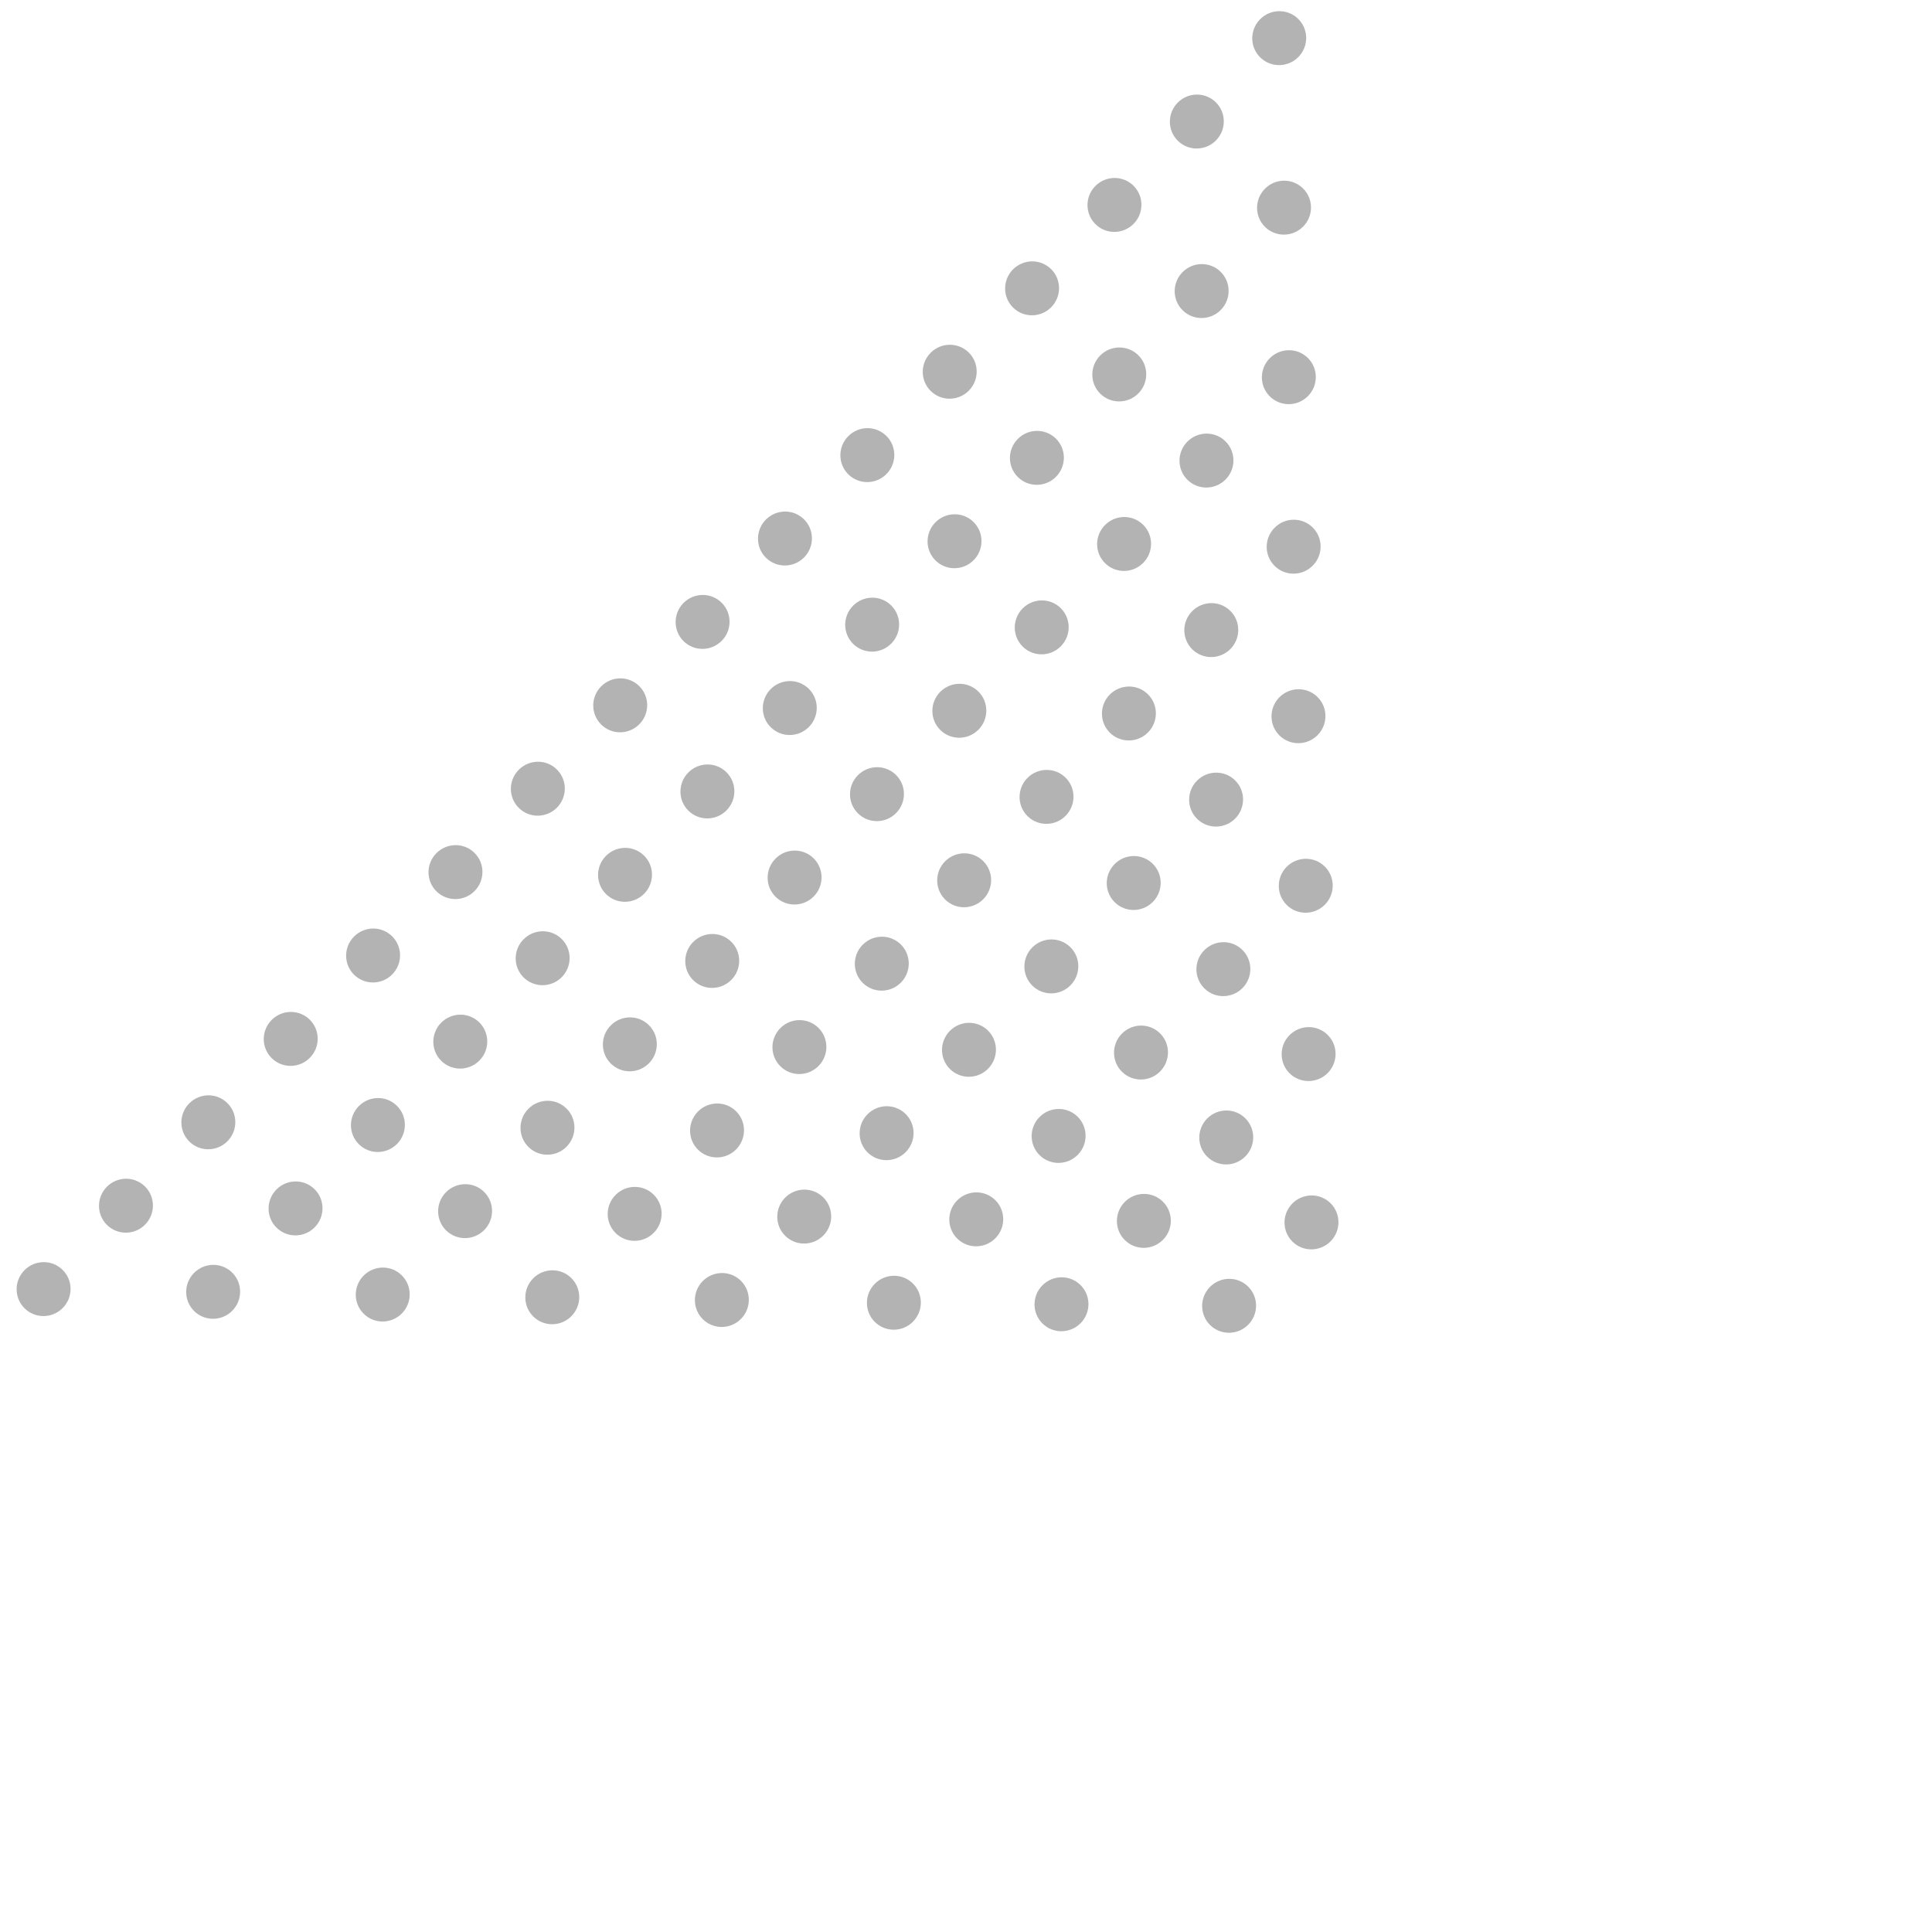 <svg width="262" height="262" viewBox="0 0 262 262" fill="none" xmlns="http://www.w3.org/2000/svg">
<ellipse rx="3.647" ry="3.668" transform="matrix(0.711 0.703 0.703 -0.711 173.475 5.173)" fill="black" fill-opacity="0.3"/>
<ellipse rx="3.647" ry="3.668" transform="matrix(0.711 0.703 0.703 -0.711 84.108 95.649)" fill="black" fill-opacity="0.3"/>
<ellipse rx="3.647" ry="3.668" transform="matrix(0.711 0.703 0.703 -0.711 95.932 107.328)" fill="black" fill-opacity="0.3"/>
<ellipse rx="3.647" ry="3.668" transform="matrix(0.711 0.703 0.703 -0.711 107.756 119.006)" fill="black" fill-opacity="0.3"/>
<ellipse rx="3.647" ry="3.668" transform="matrix(0.711 0.703 0.703 -0.711 119.58 130.685)" fill="black" fill-opacity="0.3"/>
<ellipse rx="3.647" ry="3.668" transform="matrix(0.711 0.703 0.703 -0.711 131.403 142.364)" fill="black" fill-opacity="0.3"/>
<ellipse rx="3.647" ry="3.668" transform="matrix(0.711 0.703 0.703 -0.711 143.561 154.046)" fill="black" fill-opacity="0.3"/>
<ellipse rx="3.647" ry="3.668" transform="matrix(0.711 0.703 0.703 -0.711 155.121 165.564)" fill="black" fill-opacity="0.3"/>
<ellipse rx="3.647" ry="3.668" transform="matrix(0.711 0.703 0.703 -0.711 166.68 177.081)" fill="black" fill-opacity="0.3"/>
<ellipse rx="3.647" ry="3.668" transform="matrix(0.711 0.703 0.703 -0.711 128.792 50.411)" fill="black" fill-opacity="0.3"/>
<ellipse rx="3.647" ry="3.668" transform="matrix(0.711 0.703 0.703 -0.711 140.615 62.09)" fill="black" fill-opacity="0.3"/>
<ellipse rx="3.647" ry="3.668" transform="matrix(0.711 0.703 0.703 -0.711 152.439 73.769)" fill="black" fill-opacity="0.3"/>
<ellipse rx="3.647" ry="3.668" transform="matrix(0.711 0.703 0.703 -0.711 164.263 85.447)" fill="black" fill-opacity="0.3"/>
<ellipse rx="3.647" ry="3.668" transform="matrix(0.711 0.703 0.703 -0.711 176.087 97.126)" fill="black" fill-opacity="0.3"/>
<ellipse rx="3.647" ry="3.668" transform="matrix(0.711 0.703 0.703 -0.711 39.425 140.887)" fill="black" fill-opacity="0.3"/>
<ellipse rx="3.647" ry="3.668" transform="matrix(0.711 0.703 0.703 -0.711 51.249 152.566)" fill="black" fill-opacity="0.3"/>
<ellipse rx="3.647" ry="3.668" transform="matrix(0.711 0.703 0.703 -0.711 63.072 164.244)" fill="black" fill-opacity="0.3"/>
<ellipse rx="3.647" ry="3.668" transform="matrix(0.711 0.703 0.703 -0.711 74.896 175.923)" fill="black" fill-opacity="0.3"/>
<ellipse rx="3.647" ry="3.668" transform="matrix(0.711 0.703 0.703 -0.711 151.133 27.792)" fill="black" fill-opacity="0.3"/>
<ellipse rx="3.647" ry="3.668" transform="matrix(0.711 0.703 0.703 -0.711 162.957 39.471)" fill="black" fill-opacity="0.3"/>
<ellipse rx="3.647" ry="3.668" transform="matrix(0.711 0.703 0.703 -0.711 174.781 51.15)" fill="black" fill-opacity="0.3"/>
<ellipse rx="3.647" ry="3.668" transform="matrix(0.711 0.703 0.703 -0.711 61.767 118.268)" fill="black" fill-opacity="0.3"/>
<ellipse rx="3.647" ry="3.668" transform="matrix(0.711 0.703 0.703 -0.711 73.59 129.947)" fill="black" fill-opacity="0.3"/>
<ellipse rx="3.647" ry="3.668" transform="matrix(0.711 0.703 0.703 -0.711 85.414 141.625)" fill="black" fill-opacity="0.3"/>
<ellipse rx="3.647" ry="3.668" transform="matrix(0.711 0.703 0.703 -0.711 97.238 153.304)" fill="black" fill-opacity="0.3"/>
<ellipse rx="3.647" ry="3.668" transform="matrix(0.711 0.703 0.703 -0.711 109.062 164.983)" fill="black" fill-opacity="0.3"/>
<ellipse rx="3.647" ry="3.668" transform="matrix(0.711 0.703 0.703 -0.711 121.22 176.665)" fill="black" fill-opacity="0.3"/>
<ellipse rx="3.647" ry="3.668" transform="matrix(0.711 0.703 0.703 -0.711 106.45 73.03)" fill="black" fill-opacity="0.3"/>
<ellipse rx="3.647" ry="3.668" transform="matrix(0.711 0.703 0.703 -0.711 118.274 84.709)" fill="black" fill-opacity="0.3"/>
<ellipse rx="3.647" ry="3.668" transform="matrix(0.711 0.703 0.703 -0.711 130.097 96.388)" fill="black" fill-opacity="0.3"/>
<ellipse rx="3.647" ry="3.668" transform="matrix(0.711 0.703 0.703 -0.711 141.921 108.066)" fill="black" fill-opacity="0.3"/>
<ellipse rx="3.647" ry="3.668" transform="matrix(0.711 0.703 0.703 -0.711 153.745 119.745)" fill="black" fill-opacity="0.3"/>
<ellipse rx="3.647" ry="3.668" transform="matrix(0.711 0.703 0.703 -0.711 165.903 131.427)" fill="black" fill-opacity="0.3"/>
<ellipse rx="3.647" ry="3.668" transform="matrix(0.711 0.703 0.703 -0.711 177.462 142.945)" fill="black" fill-opacity="0.3"/>
<ellipse rx="3.647" ry="3.668" transform="matrix(0.711 0.703 0.703 -0.711 17.083 163.506)" fill="black" fill-opacity="0.3"/>
<ellipse rx="3.647" ry="3.668" transform="matrix(0.711 0.703 0.703 -0.711 28.907 175.185)" fill="black" fill-opacity="0.3"/>
<ellipse rx="3.647" ry="3.668" transform="matrix(0.711 0.703 0.703 -0.711 162.304 16.482)" fill="black" fill-opacity="0.3"/>
<ellipse rx="3.647" ry="3.668" transform="matrix(0.711 0.703 0.703 -0.711 174.128 28.161)" fill="black" fill-opacity="0.3"/>
<ellipse rx="3.647" ry="3.668" transform="matrix(0.711 0.703 0.703 -0.711 72.938 106.958)" fill="black" fill-opacity="0.3"/>
<ellipse rx="3.647" ry="3.668" transform="matrix(0.711 0.703 0.703 -0.711 84.761 118.637)" fill="black" fill-opacity="0.3"/>
<ellipse rx="3.647" ry="3.668" transform="matrix(0.711 0.703 0.703 -0.711 96.585 130.316)" fill="black" fill-opacity="0.3"/>
<ellipse rx="3.647" ry="3.668" transform="matrix(0.711 0.703 0.703 -0.711 108.409 141.995)" fill="black" fill-opacity="0.3"/>
<ellipse rx="3.647" ry="3.668" transform="matrix(0.711 0.703 0.703 -0.711 120.233 153.674)" fill="black" fill-opacity="0.3"/>
<ellipse rx="3.647" ry="3.668" transform="matrix(0.711 0.703 0.703 -0.711 132.391 165.356)" fill="black" fill-opacity="0.3"/>
<ellipse rx="3.647" ry="3.668" transform="matrix(0.711 0.703 0.703 -0.711 143.95 176.873)" fill="black" fill-opacity="0.3"/>
<ellipse rx="3.647" ry="3.668" transform="matrix(0.711 0.703 0.703 -0.711 117.621 61.72)" fill="black" fill-opacity="0.3"/>
<ellipse rx="3.647" ry="3.668" transform="matrix(0.711 0.703 0.703 -0.711 129.445 73.399)" fill="black" fill-opacity="0.3"/>
<ellipse rx="3.647" ry="3.668" transform="matrix(0.711 0.703 0.703 -0.711 141.268 85.078)" fill="black" fill-opacity="0.3"/>
<ellipse rx="3.647" ry="3.668" transform="matrix(0.711 0.703 0.703 -0.711 153.092 96.757)" fill="black" fill-opacity="0.3"/>
<ellipse rx="3.647" ry="3.668" transform="matrix(0.711 0.703 0.703 -0.711 164.916 108.436)" fill="black" fill-opacity="0.3"/>
<ellipse rx="3.647" ry="3.668" transform="matrix(0.711 0.703 0.703 -0.711 177.074 120.118)" fill="black" fill-opacity="0.3"/>
<ellipse rx="3.647" ry="3.668" transform="matrix(0.711 0.703 0.703 -0.711 28.254 152.196)" fill="black" fill-opacity="0.3"/>
<ellipse rx="3.647" ry="3.668" transform="matrix(0.711 0.703 0.703 -0.711 40.078 163.875)" fill="black" fill-opacity="0.3"/>
<ellipse rx="3.647" ry="3.668" transform="matrix(0.711 0.703 0.703 -0.711 51.902 175.554)" fill="black" fill-opacity="0.3"/>
<ellipse rx="3.647" ry="3.668" transform="matrix(0.711 0.703 0.703 -0.711 139.962 39.101)" fill="black" fill-opacity="0.3"/>
<ellipse rx="3.647" ry="3.668" transform="matrix(0.711 0.703 0.703 -0.711 151.786 50.78)" fill="black" fill-opacity="0.3"/>
<ellipse rx="3.647" ry="3.668" transform="matrix(0.711 0.703 0.703 -0.711 163.61 62.459)" fill="black" fill-opacity="0.3"/>
<ellipse rx="3.647" ry="3.668" transform="matrix(0.711 0.703 0.703 -0.711 175.434 74.138)" fill="black" fill-opacity="0.3"/>
<ellipse rx="3.647" ry="3.668" transform="matrix(0.711 0.703 0.703 -0.711 50.596 129.577)" fill="black" fill-opacity="0.3"/>
<ellipse rx="3.647" ry="3.668" transform="matrix(0.711 0.703 0.703 -0.711 62.42 141.256)" fill="black" fill-opacity="0.3"/>
<ellipse rx="3.647" ry="3.668" transform="matrix(0.711 0.703 0.703 -0.711 74.243 152.935)" fill="black" fill-opacity="0.3"/>
<ellipse rx="3.647" ry="3.668" transform="matrix(0.711 0.703 0.703 -0.711 86.067 164.614)" fill="black" fill-opacity="0.3"/>
<ellipse rx="3.647" ry="3.668" transform="matrix(0.711 0.703 0.703 -0.711 97.891 176.293)" fill="black" fill-opacity="0.3"/>
<ellipse rx="3.647" ry="3.668" transform="matrix(0.711 0.703 0.703 -0.711 95.279 84.339)" fill="black" fill-opacity="0.3"/>
<ellipse rx="3.647" ry="3.668" transform="matrix(0.711 0.703 0.703 -0.711 107.103 96.018)" fill="black" fill-opacity="0.3"/>
<ellipse rx="3.647" ry="3.668" transform="matrix(0.711 0.703 0.703 -0.711 118.927 107.697)" fill="black" fill-opacity="0.3"/>
<ellipse rx="3.647" ry="3.668" transform="matrix(0.711 0.703 0.703 -0.711 130.751 119.376)" fill="black" fill-opacity="0.3"/>
<ellipse rx="3.647" ry="3.668" transform="matrix(0.711 0.703 0.703 -0.711 142.574 131.055)" fill="black" fill-opacity="0.3"/>
<ellipse rx="3.647" ry="3.668" transform="matrix(0.711 0.703 0.703 -0.711 154.732 142.737)" fill="black" fill-opacity="0.3"/>
<ellipse rx="3.647" ry="3.668" transform="matrix(0.711 0.703 0.703 -0.711 166.292 154.254)" fill="black" fill-opacity="0.3"/>
<ellipse rx="3.647" ry="3.668" transform="matrix(0.711 0.703 0.703 -0.711 177.851 165.771)" fill="black" fill-opacity="0.3"/>
<ellipse rx="3.647" ry="3.668" transform="matrix(0.711 0.703 0.703 -0.711 5.913 174.816)" fill="black" fill-opacity="0.3"/>
</svg>
